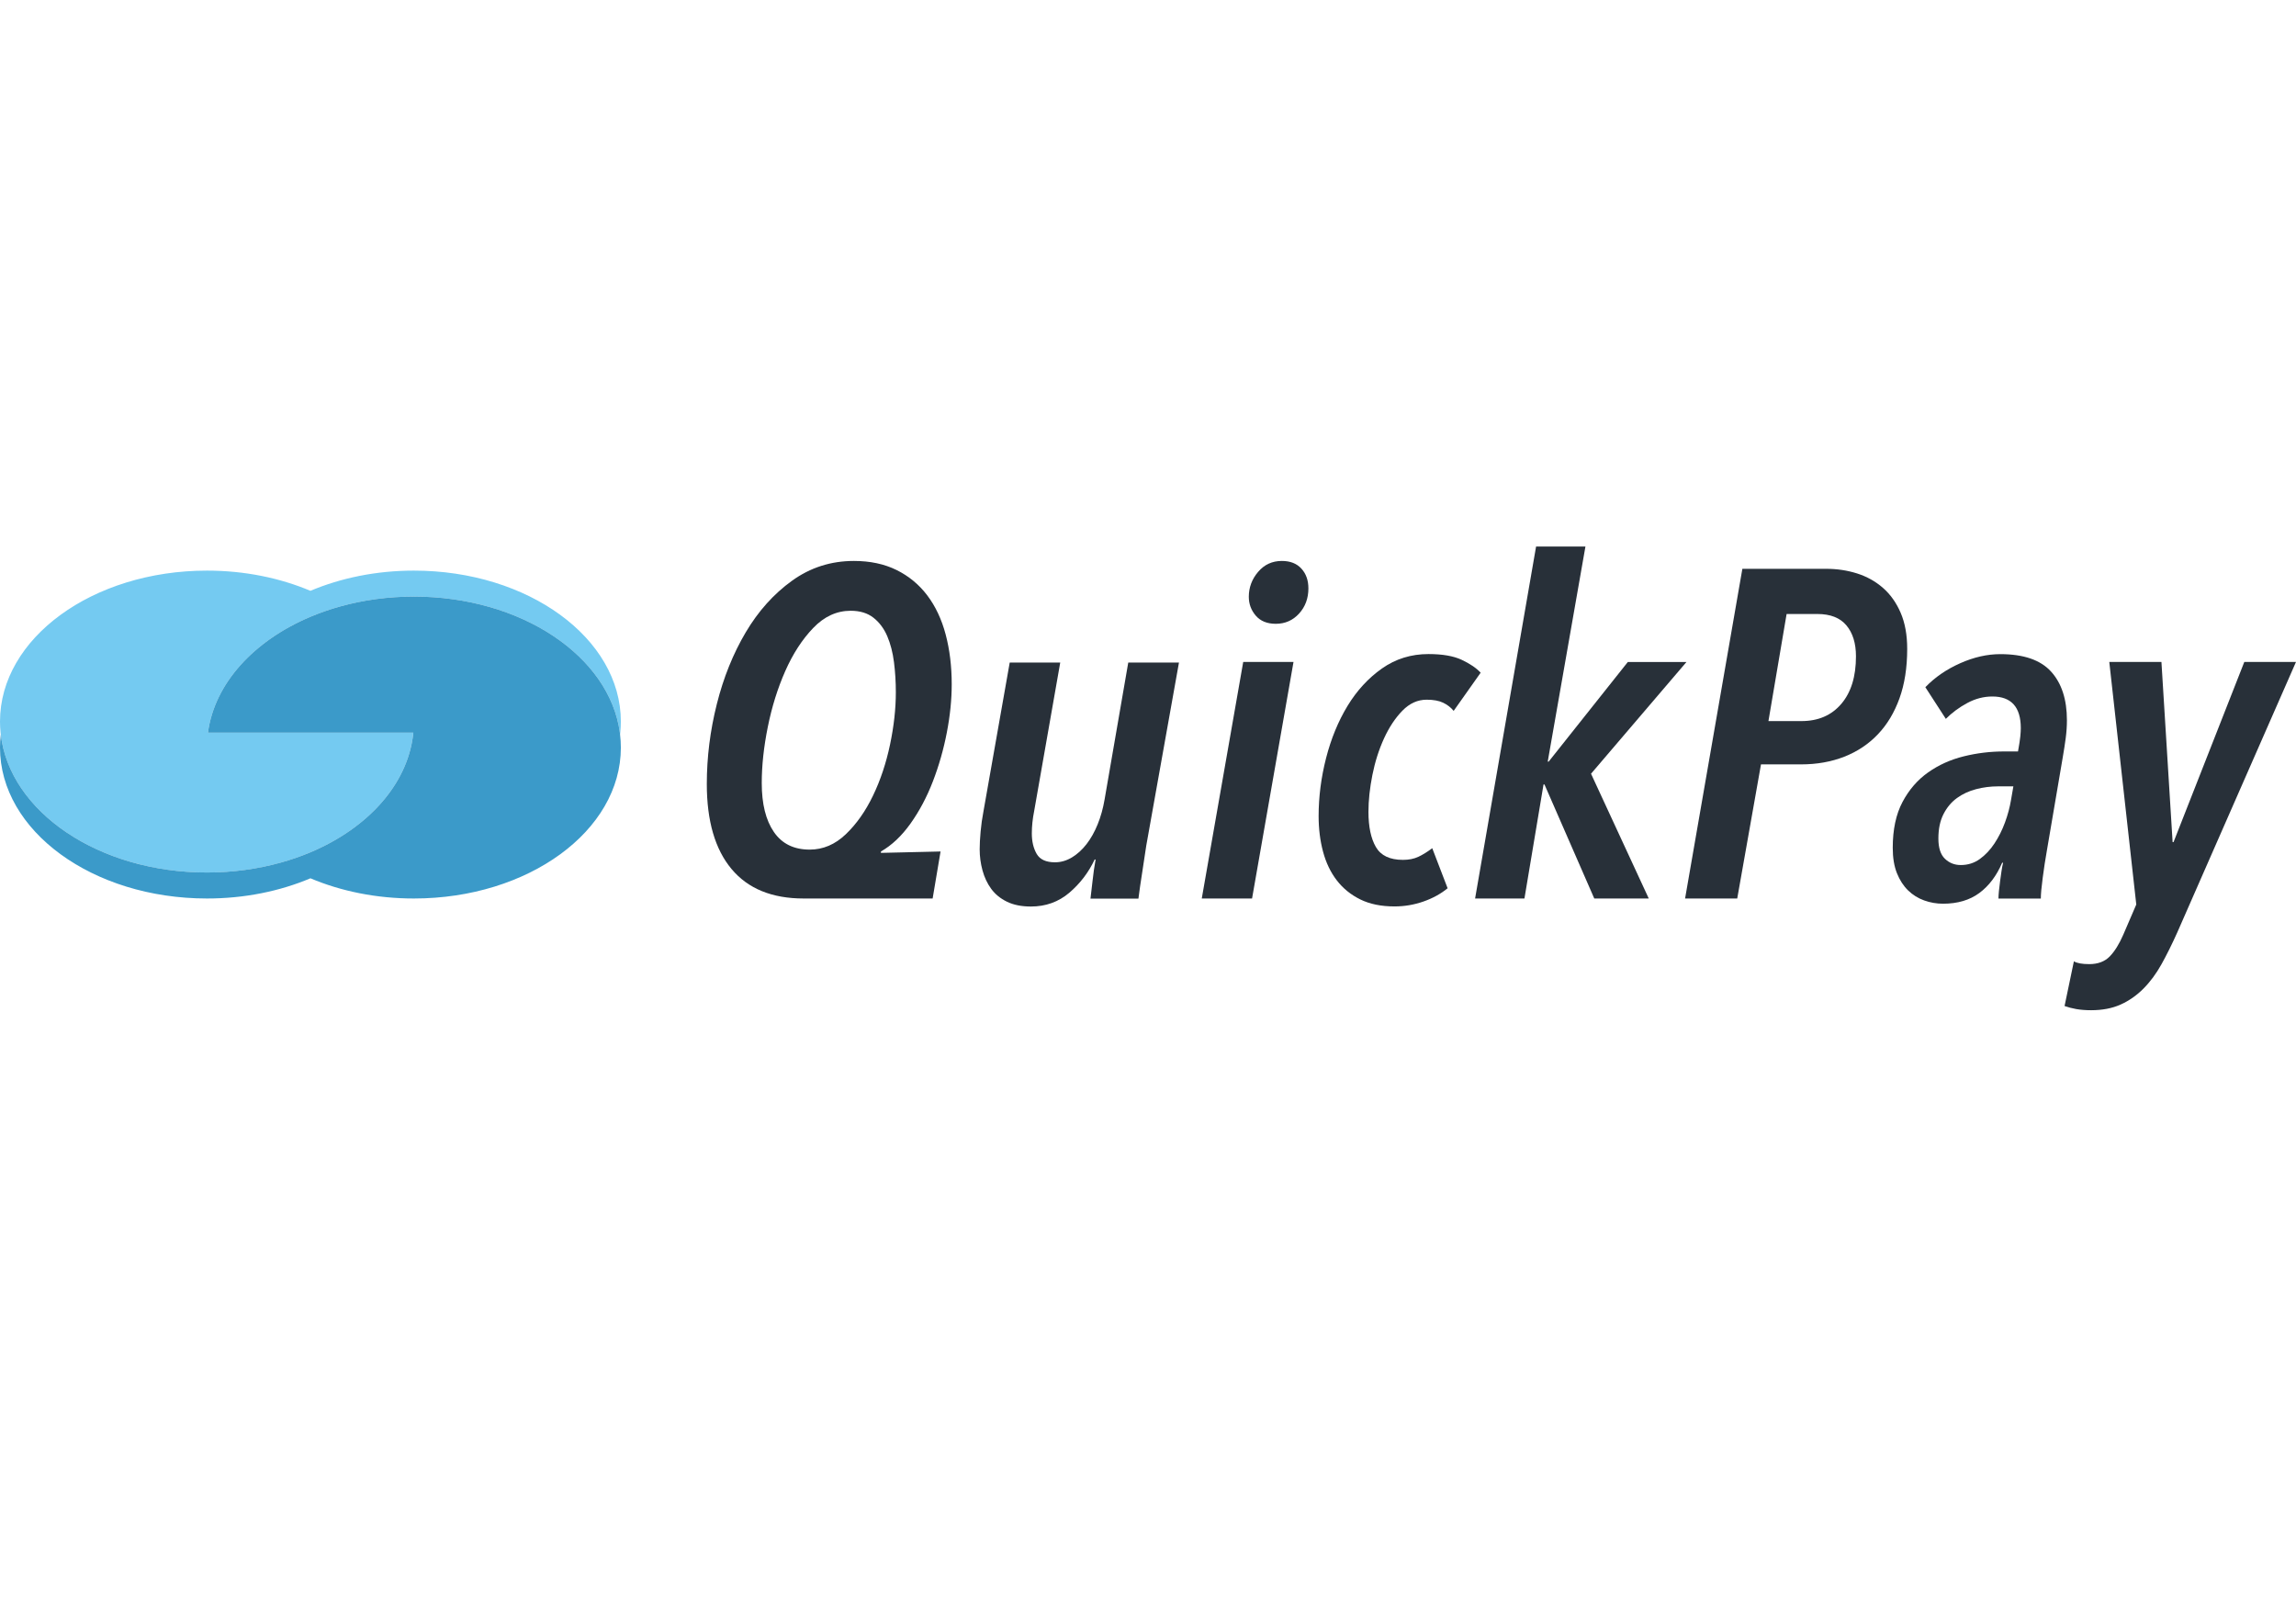 <svg width="115" height="80" viewBox="0 0 115 80" fill="none" xmlns="http://www.w3.org/2000/svg">
<path d="M20.731 28.582C18.843 28.582 17.073 28.951 15.548 29.594C14.024 28.951 12.254 28.582 10.366 28.582C4.641 28.582 0 31.967 0 36.143C0 36.331 0.01 36.516 0.028 36.7C0.031 36.731 0.035 36.763 0.039 36.794C0.491 40.665 4.941 43.705 10.366 43.705C11.658 43.705 12.894 43.532 14.035 43.216C14.561 43.071 15.067 42.896 15.548 42.693C18.404 41.488 20.398 39.318 20.692 36.794C20.696 36.763 20.7 36.731 20.703 36.7H20.681H15.548H10.416C10.749 34.216 12.729 32.086 15.548 30.896C16.03 30.693 16.536 30.517 17.062 30.372C18.203 30.057 19.439 29.884 20.731 29.884C26.111 29.884 30.533 32.874 31.047 36.7C31.051 36.731 31.054 36.763 31.058 36.794C31.062 36.763 31.066 36.731 31.069 36.7C31.087 36.516 31.097 36.331 31.097 36.143C31.096 31.968 26.456 28.582 20.731 28.582Z" fill="#74CAF1"/>
<path d="M31.058 36.793C31.054 36.761 31.051 36.73 31.047 36.699C30.533 32.873 26.111 29.883 20.731 29.883C19.439 29.883 18.203 30.056 17.062 30.371C16.535 30.516 16.03 30.692 15.548 30.895C12.729 32.085 10.749 34.215 10.416 36.699H15.548H20.681H20.703C20.7 36.73 20.696 36.761 20.693 36.793C20.398 39.316 18.404 41.487 15.549 42.692C15.067 42.895 14.561 43.07 14.035 43.215C12.894 43.53 11.658 43.704 10.366 43.704C4.942 43.704 0.491 40.664 0.039 36.793C0.014 37.008 0 37.225 0 37.445C0 41.62 4.641 45.006 10.366 45.006C12.254 45.006 14.024 44.638 15.549 43.994C17.073 44.638 18.843 45.006 20.731 45.006C26.456 45.006 31.097 41.621 31.097 37.445C31.097 37.225 31.083 37.008 31.058 36.793Z" fill="#3B9AC9"/>
<path d="M47.669 34.278C47.669 35.04 47.588 35.845 47.424 36.692C47.261 37.54 47.028 38.356 46.725 39.141C46.422 39.926 46.048 40.63 45.605 41.252C45.162 41.874 44.668 42.34 44.124 42.651V42.721L47.11 42.651L46.713 45.006H40.253C38.667 45.006 37.462 44.513 36.638 43.526C35.814 42.538 35.402 41.12 35.402 39.269C35.402 37.932 35.569 36.599 35.903 35.269C36.237 33.94 36.719 32.743 37.349 31.678C37.979 30.613 38.752 29.75 39.67 29.089C40.587 28.428 41.621 28.098 42.772 28.098C43.58 28.098 44.291 28.249 44.906 28.552C45.52 28.856 46.033 29.28 46.445 29.824C46.856 30.368 47.164 31.021 47.366 31.783C47.568 32.545 47.669 33.377 47.669 34.278ZM44.87 34.675C44.87 34.161 44.839 33.66 44.777 33.17C44.715 32.681 44.602 32.245 44.439 31.864C44.276 31.484 44.046 31.176 43.751 30.943C43.455 30.71 43.075 30.593 42.608 30.593C41.908 30.593 41.282 30.881 40.731 31.456C40.178 32.032 39.712 32.751 39.331 33.614C38.95 34.477 38.659 35.409 38.457 36.412C38.254 37.415 38.154 38.352 38.154 39.222C38.154 40.264 38.355 41.081 38.76 41.671C39.164 42.263 39.763 42.557 40.556 42.557C41.224 42.557 41.827 42.301 42.363 41.788C42.9 41.275 43.354 40.63 43.727 39.852C44.101 39.075 44.384 38.224 44.579 37.298C44.773 36.374 44.87 35.499 44.87 34.675Z" fill="#283039"/>
<path d="M57.464 42.073C57.433 42.228 57.398 42.443 57.359 42.714C57.32 42.986 57.278 43.268 57.231 43.56C57.184 43.853 57.141 44.133 57.103 44.401C57.064 44.67 57.036 44.873 57.021 45.011H54.619C54.65 44.778 54.685 44.479 54.724 44.114C54.763 43.748 54.813 43.395 54.876 43.053H54.829C54.52 43.706 54.096 44.261 53.556 44.72C53.016 45.178 52.375 45.408 51.634 45.408C51.163 45.408 50.763 45.327 50.434 45.166C50.104 45.005 49.841 44.789 49.645 44.52C49.449 44.251 49.304 43.943 49.21 43.596C49.116 43.25 49.069 42.898 49.069 42.54C49.069 42.291 49.085 41.996 49.116 41.654C49.147 41.312 49.194 40.977 49.257 40.651L50.574 33.188H53.104L51.798 40.627C51.72 41.016 51.681 41.389 51.681 41.747C51.681 42.151 51.763 42.493 51.925 42.773C52.087 43.053 52.393 43.193 52.842 43.193C53.136 43.193 53.419 43.111 53.69 42.948C53.96 42.785 54.204 42.563 54.421 42.283C54.638 42.004 54.823 41.673 54.978 41.292C55.133 40.911 55.249 40.496 55.326 40.044L56.511 33.188H59.051L57.464 42.073Z" fill="#283039"/>
<path d="M62.712 45.006H60.193L62.269 33.158H64.788L62.712 45.006ZM65.534 29.474C65.534 29.971 65.378 30.391 65.068 30.733C64.756 31.075 64.368 31.246 63.902 31.246C63.466 31.246 63.132 31.11 62.898 30.838C62.665 30.566 62.549 30.251 62.549 29.893C62.549 29.427 62.704 29.011 63.015 28.646C63.326 28.28 63.722 28.098 64.205 28.098C64.624 28.098 64.951 28.226 65.184 28.483C65.418 28.739 65.534 29.069 65.534 29.474Z" fill="#283039"/>
<path d="M72.81 35.608C72.67 35.437 72.495 35.301 72.285 35.2C72.076 35.099 71.799 35.048 71.458 35.048C71.007 35.048 70.602 35.231 70.245 35.596C69.887 35.962 69.58 36.424 69.323 36.984C69.067 37.544 68.872 38.154 68.74 38.814C68.608 39.475 68.542 40.093 68.542 40.669C68.542 41.415 68.667 42.002 68.915 42.429C69.164 42.857 69.615 43.071 70.268 43.071C70.563 43.071 70.82 43.021 71.037 42.919C71.255 42.818 71.488 42.674 71.737 42.487L72.507 44.493C72.165 44.773 71.76 44.995 71.294 45.158C70.828 45.321 70.345 45.403 69.848 45.403C69.179 45.403 68.608 45.286 68.134 45.053C67.659 44.819 67.267 44.501 66.956 44.097C66.645 43.693 66.416 43.214 66.268 42.662C66.12 42.11 66.046 41.516 66.046 40.878C66.046 39.914 66.171 38.946 66.419 37.974C66.668 37.003 67.026 36.132 67.492 35.362C67.959 34.593 68.534 33.967 69.218 33.485C69.902 33.003 70.679 32.762 71.55 32.762C72.25 32.762 72.806 32.859 73.218 33.053C73.63 33.248 73.945 33.461 74.162 33.695L72.81 35.608Z" fill="#283039"/>
<path d="M79.69 38.756L82.582 45.007H79.853L77.358 39.293H77.311L76.355 45.007H73.883L76.938 27.375H79.41L77.521 38.15H77.568L81.533 33.159H84.471L79.69 38.756Z" fill="#283039"/>
<path d="M95.526 32.504C95.526 33.437 95.398 34.261 95.141 34.976C94.884 35.691 94.523 36.294 94.056 36.783C93.59 37.273 93.03 37.646 92.377 37.903C91.724 38.159 91.001 38.288 90.208 38.288H88.203L87.013 45.005H84.401L87.27 28.492H91.468C92.012 28.492 92.529 28.57 93.019 28.725C93.508 28.881 93.94 29.122 94.313 29.448C94.686 29.775 94.982 30.191 95.199 30.696C95.417 31.202 95.526 31.804 95.526 32.504ZM92.96 32.877C92.96 32.224 92.801 31.708 92.482 31.326C92.163 30.945 91.678 30.755 91.025 30.755H89.486L88.576 36.119H90.232C91.071 36.119 91.736 35.831 92.226 35.256C92.716 34.681 92.96 33.888 92.96 32.877Z" fill="#283039"/>
<path d="M103.526 36.077C103.526 36.373 103.506 36.669 103.467 36.964C103.428 37.259 103.378 37.585 103.316 37.943L102.522 42.607C102.444 43.043 102.375 43.498 102.313 43.972C102.25 44.446 102.219 44.792 102.219 45.01H100.097C100.097 44.916 100.105 44.792 100.12 44.637C100.136 44.482 100.155 44.318 100.178 44.147C100.201 43.976 100.225 43.809 100.248 43.645C100.272 43.482 100.298 43.339 100.33 43.214H100.283C100.003 43.867 99.622 44.373 99.14 44.73C98.658 45.087 98.051 45.267 97.321 45.267C96.994 45.267 96.68 45.212 96.377 45.103C96.073 44.995 95.805 44.828 95.572 44.602C95.339 44.376 95.152 44.088 95.012 43.739C94.872 43.389 94.802 42.965 94.802 42.467C94.802 41.55 94.965 40.785 95.292 40.17C95.618 39.556 96.046 39.062 96.574 38.69C97.103 38.316 97.698 38.048 98.359 37.885C99.019 37.721 99.692 37.64 100.376 37.64H101.076C101.138 37.298 101.177 37.045 101.192 36.882C101.208 36.718 101.216 36.583 101.216 36.474C101.216 35.417 100.741 34.888 99.793 34.888C99.358 34.888 98.938 34.997 98.534 35.215C98.129 35.432 97.772 35.697 97.461 36.008L96.435 34.422C96.916 33.924 97.499 33.524 98.184 33.22C98.867 32.917 99.536 32.766 100.189 32.766C101.355 32.766 102.203 33.057 102.732 33.64C103.261 34.223 103.526 35.036 103.526 36.077ZM100.074 39.389C99.701 39.389 99.335 39.436 98.978 39.529C98.62 39.622 98.301 39.77 98.021 39.972C97.742 40.174 97.516 40.442 97.345 40.777C97.174 41.111 97.088 41.519 97.088 42.001C97.088 42.468 97.197 42.806 97.415 43.015C97.633 43.225 97.897 43.33 98.209 43.33C98.566 43.33 98.885 43.23 99.165 43.027C99.444 42.825 99.689 42.565 99.899 42.246C100.109 41.927 100.284 41.578 100.424 41.197C100.564 40.816 100.665 40.438 100.727 40.065L100.844 39.389H100.074Z" fill="#283039"/>
<path d="M109.053 46.707C108.788 47.298 108.524 47.83 108.26 48.304C107.995 48.779 107.692 49.187 107.35 49.529C107.008 49.871 106.627 50.135 106.207 50.322C105.787 50.509 105.297 50.602 104.738 50.602C104.458 50.602 104.21 50.582 103.991 50.544C103.774 50.504 103.58 50.454 103.408 50.392L103.875 48.153C104.031 48.246 104.287 48.293 104.645 48.293C105.079 48.293 105.422 48.164 105.671 47.908C105.919 47.652 106.145 47.29 106.347 46.823L107 45.307L105.648 33.156H108.26L108.82 42.182H108.866L112.411 33.156H115L109.053 46.707Z" fill="#283039"/>
</svg>
